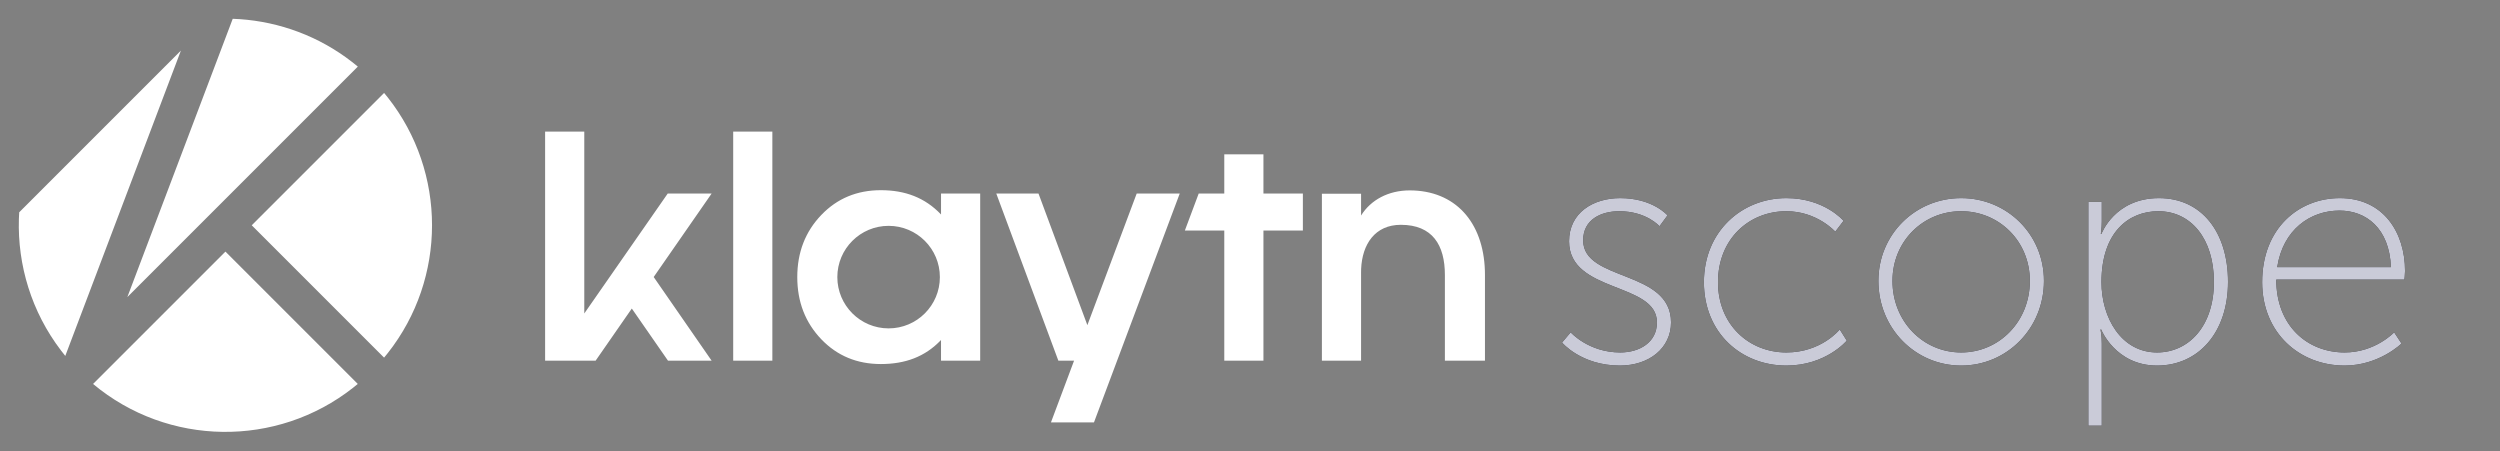 <?xml version="1.0" encoding="UTF-8"?>
<svg width="133px" height="24px" viewBox="0 0 133 24" version="1.1" xmlns="http://www.w3.org/2000/svg"
     xmlns:xlink="http://www.w3.org/1999/xlink">
    <rect x="0" y="0" width="133" height="24" fill="#808080" stroke="none"/>
    <!-- Generator: Sketch 57.1 (83088) - https://sketch.com -->
    <title>klaytnscope_logo</title>
    <desc>Created with Sketch.</desc>
    <defs>
        <path d="M83.101,18.224 L83.56,17.68 C83.56,17.68 84.512,18.751 86.195,18.751 C87.232,18.751 88.15,18.207 88.15,17.153 C88.15,14.994 83.475,15.606 83.475,12.835 C83.475,11.322 84.75,10.54 86.195,10.54 C87.929,10.54 88.711,11.458 88.711,11.458 L88.286,12.036 C88.286,12.036 87.589,11.237 86.144,11.237 C85.175,11.237 84.223,11.679 84.223,12.784 C84.223,14.994 88.898,14.331 88.898,17.153 C88.898,18.513 87.742,19.448 86.178,19.448 C84.121,19.448 83.101,18.224 83.101,18.224 Z M90.649,15.011 C90.649,12.308 92.672,10.54 95.035,10.54 C97.058,10.54 98.078,11.747 98.078,11.747 L97.636,12.325 C97.636,12.325 96.667,11.237 95.035,11.237 C93.046,11.237 91.397,12.716 91.397,15.011 C91.397,17.272 93.046,18.751 95.035,18.751 C96.905,18.751 97.874,17.527 97.874,17.527 L98.248,18.122 C98.248,18.122 97.143,19.448 95.035,19.448 C92.638,19.448 90.649,17.714 90.649,15.011 Z M99.931,14.943 C99.931,12.461 101.903,10.54 104.334,10.54 C106.765,10.54 108.737,12.461 108.737,14.943 C108.737,17.476 106.765,19.448 104.334,19.448 C101.903,19.448 99.931,17.476 99.931,14.943 Z M100.679,14.943 C100.679,17.102 102.311,18.751 104.334,18.751 C106.357,18.751 107.989,17.102 107.989,14.943 C107.989,12.835 106.357,11.237 104.334,11.237 C102.311,11.237 100.679,12.835 100.679,14.943 Z M111.1,22.644 L111.1,10.744 L111.814,10.744 L111.814,11.764 C111.814,12.155 111.763,12.444 111.763,12.444 L111.797,12.444 C111.797,12.444 112.494,10.54 114.857,10.54 C117.135,10.54 118.529,12.359 118.529,14.994 C118.529,17.697 116.948,19.448 114.755,19.448 C112.545,19.448 111.78,17.527 111.78,17.527 L111.746,17.527 C111.746,17.527 111.814,17.833 111.814,18.275 L111.814,22.644 L111.1,22.644 Z M111.797,15.011 C111.797,16.898 112.851,18.751 114.755,18.751 C116.421,18.751 117.781,17.374 117.781,14.994 C117.781,12.699 116.557,11.237 114.823,11.237 C113.259,11.237 111.797,12.342 111.797,15.011 Z M120.348,15.011 C120.348,12.138 122.303,10.54 124.479,10.54 C126.791,10.54 127.947,12.359 127.947,14.416 C127.947,14.603 127.913,14.875 127.913,14.875 L121.096,14.875 C121.096,17.34 122.762,18.751 124.734,18.751 C126.366,18.751 127.369,17.68 127.369,17.68 L127.76,18.275 C127.76,18.275 126.57,19.448 124.734,19.448 C122.337,19.448 120.348,17.714 120.348,15.011 Z M121.147,14.212 L127.199,14.212 C127.114,12.138 125.873,11.203 124.462,11.203 C122.898,11.203 121.453,12.223 121.147,14.212 Z"
              id="path-1"></path>
    </defs>
    <g id="scope_211018" stroke="none" stroke-width="1" fill="none" fill-rule="evenodd">
        <g id="klaytn_scope_bridge01" transform="translate(-54, -23)">
            <g id="side_menu" transform="translate(-1, 0)">
                <g id="klaystatiotn_logo" transform="translate(55, 23)">
                    <g id="scope_logo" fill-rule="nonzero">
                        <use fill="#000000" xlink:href="#path-1"></use>
                        <use fill="#CACBD8" xlink:href="#path-1"></use>
                    </g>
                    <g id="Group-23" transform="translate(1, 1)" fill="#FFFFFF">
                        <path d="M10.993,12.385 L18.033,19.425 L17.787,19.625 C13.728,22.825 7.938,22.759 3.951,19.426 L3.951,19.426 L10.993,12.385 Z M19.434,3.944 L19.634,4.19 C22.768,8.166 22.767,13.804 19.633,17.78 L19.433,18.026 L12.392,10.985 L19.434,3.944 Z M8.625,1.69 L2.473,17.935 L2.244,17.644 C0.675,15.588 -0.07,13.106 0.005,10.645 L0.022,10.293 L8.625,1.69 Z M11.381,-1.13686838e-13 L11.756,0.019 C13.877,0.166 15.963,0.924 17.728,2.295 L18.036,2.543 L5.775,14.804 L11.381,-1.13686838e-13 Z"
                              id="Combined-Shape"></path>
                        <path d="M54.248,9.296 L56.848,16.298 L59.472,9.296 L61.762,9.296 L57.2,21.47 L54.911,21.47 L56.14,18.189 L55.305,18.189 L52.002,9.296 L54.248,9.296 Z M45.862,9.118 C47.142,9.118 48.209,9.51 49.063,10.411 L49.063,10.411 L49.063,9.296 L51.146,9.296 L51.146,18.189 L49.062,18.189 L49.062,17.088 C48.209,17.989 47.142,18.367 45.861,18.367 C44.592,18.367 43.537,17.928 42.695,17.051 C41.842,16.161 41.415,15.058 41.415,13.742 C41.415,12.426 41.842,11.323 42.696,10.434 C43.537,9.557 44.593,9.118 45.862,9.118 Z M30.084,6 L30.084,15.677 L34.523,9.296 L36.859,9.296 L33.776,13.737 L36.859,18.189 L34.538,18.189 L32.612,15.414 L30.686,18.189 L28,18.189 L28,6 L30.084,6 Z M40.089,6 L40.089,18.189 L38.006,18.189 L38.006,6 L40.089,6 Z M66.215,7.212 L66.215,9.296 L68.313,9.296 L68.313,11.265 L66.215,11.265 L66.215,18.189 L64.132,18.189 L64.132,11.265 L62.034,11.265 L62.771,9.296 L64.132,9.296 L64.132,7.212 L66.215,7.212 Z M73.995,9.129 C76.407,9.129 77.91,10.799 77.996,13.39 L78,13.628 L78,18.189 L75.868,18.189 L75.868,13.628 C75.868,12.036 75.207,10.96 73.524,10.96 C72.151,10.96 71.467,11.992 71.412,13.312 L71.409,13.486 L71.409,18.189 L69.325,18.189 L69.325,9.306 L71.409,9.306 L71.409,10.466 C71.925,9.635 72.863,9.129 73.995,9.129 Z M46.274,11.015 C44.768,11.015 43.546,12.236 43.546,13.742 C43.546,15.248 44.768,16.47 46.274,16.47 C47.78,16.47 49.001,15.249 49.001,13.742 C49.001,12.236 47.78,11.015 46.274,11.015 Z"
                              id="Combined-Shape"></path>
                    </g>
                </g>
            </g>
        </g>
    </g>
</svg>
